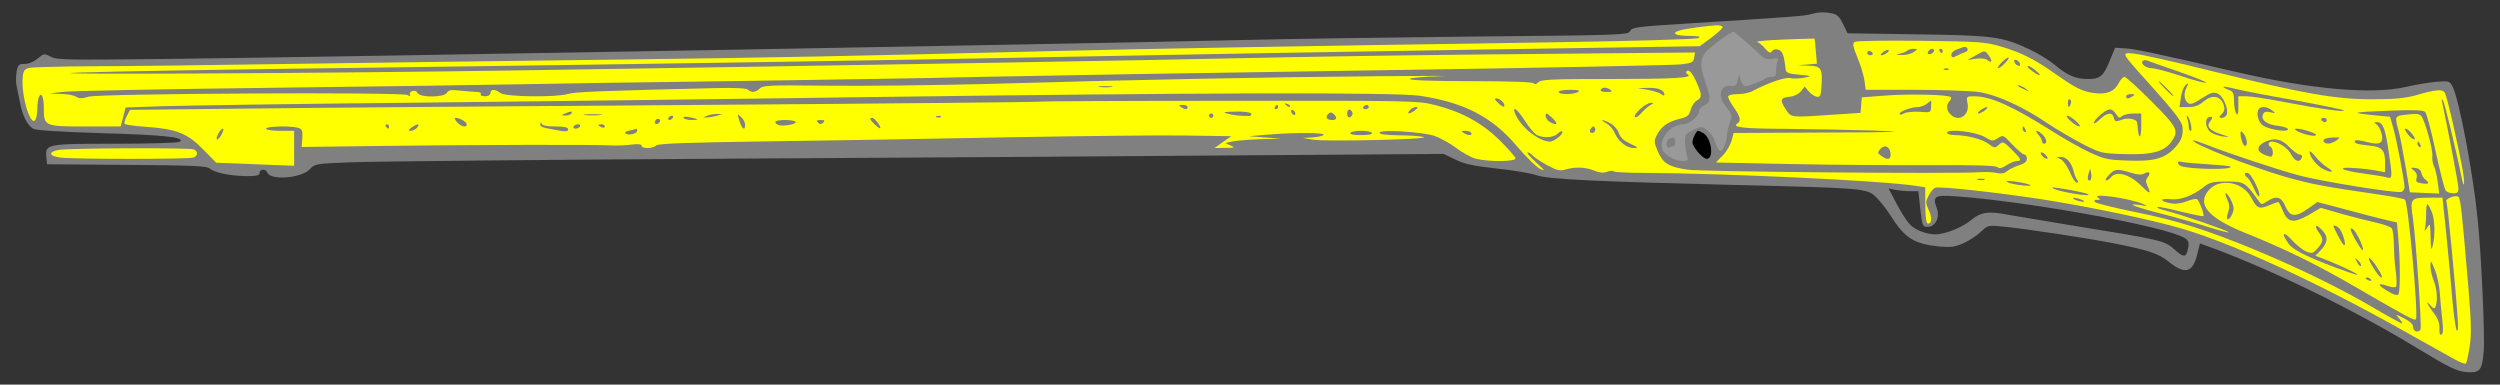 <?xml version="1.0" encoding="UTF-8" standalone="no"?>
<svg
   version="1.1"
   viewBox="36 108 351 54"
   width="351"
   height="54"
   id="svg460"
   xmlns="http://www.w3.org/2000/svg"
   xmlns:svg="http://www.w3.org/2000/svg"
   xmlns:rdf="http://www.w3.org/1999/02/22-rdf-syntax-ns#"
   xmlns:cc="http://creativecommons.org/ns#"
   xmlns:dc="http://purl.org/dc/elements/1.1/">

  <rect x="36" y="108" width="351" height="54" fill="#333333" stroke="none"/>

  <g
     id="Musket"
     stroke-dasharray="none"
  >
    <title
       id="title9">Musket</title>
    <g
       id="Musket: Art"
       clip-path="none">
      <title
         id="title11">Art</title>
      <g
         id="Group_385">
        <g
           id="Graphic_533">
          <path
             d="M 290.188 110.005 C 289.37 110.247 287.28 110.398 273.768 111.247 C 265.466 111.762 265.164 111.822 264.83 112.398 C 264.588 112.913 263.134 112.943 243.411 113.125 C 231.777 113.246 216.477 113.458 209.388 113.64 C 187.151 114.155 86.658 115.943 59.421 116.276 C 45.576 116.427 44.031 116.427 43.152 115.973 C 42.213 115.488 42.153 115.488 41.304 116.215 C 40.759 116.67 40.032 116.973 39.486 116.973 C 38.638 116.973 38.517 117.094 38.335 118.033 C 38.244 118.609 38.214 119.457 38.305 119.942 C 38.396 120.396 38.608 121.457 38.79 122.335 C 39.153 124.274 39.85 125.637 40.698 126.092 C 41.092 126.304 44.607 126.516 50.302 126.698 C 58.967 126.94 62.178 127.273 61.209 127.91 C 60.967 128.061 56.877 128.182 52.09 128.182 C 42.455 128.182 42.334 128.213 42.516 130.121 L 42.607 131.06 L 53.786 131.151 C 62.996 131.212 65.087 131.303 65.45 131.666 C 66.117 132.242 68.298 132.696 70.57 132.727 C 72.025 132.727 72.449 132.636 72.449 132.272 C 72.449 131.697 73.327 131.666 73.539 132.242 C 73.994 133.393 78.478 132.999 79.568 131.697 C 80.144 131.03 80.386 130.97 85.204 130.788 C 87.961 130.667 112.228 130.424 139.131 130.273 C 166.034 130.121 199.421 129.909 213.357 129.788 L 238.685 129.606 L 240.321 130.394 C 241.593 131.03 242.896 131.303 246.168 131.666 C 248.47 131.909 250.985 132.333 251.742 132.606 C 253.439 133.181 260.074 133.484 279.524 133.969 C 297.52 134.393 298.035 134.454 299.307 135.575 C 299.853 136.09 300.822 137.302 301.459 138.301 C 303.428 141.422 304.731 142.24 308.215 142.603 C 309.851 142.755 310.426 142.694 311.668 142.149 C 312.486 141.785 313.577 141.058 314.122 140.543 C 315.062 139.634 315.122 139.604 317.303 139.816 C 320.363 140.119 328.846 141.392 332.694 142.149 C 337.511 143.088 339.087 143.603 340.42 144.694 C 342.783 146.602 343.873 146.33 344.51 143.633 L 344.873 142.179 L 346.873 142.906 C 355.537 146.148 366.686 151.601 375.412 156.903 C 379.896 159.63 380.926 160.115 382.228 160.236 C 384.198 160.387 384.47 160.054 384.713 157.358 C 384.894 155.176 384.379 143.603 383.864 138.786 C 383.228 132.333 381.259 121.941 380.35 120.184 C 379.926 119.366 379.865 119.336 378.048 119.487 C 377.017 119.578 375.139 119.881 373.897 120.184 C 369.05 121.305 360.536 120.578 349.66 118.033 C 338.693 115.488 335.633 114.852 334.391 114.791 L 332.967 114.7 L 332.209 116.518 C 331.331 118.7 330.846 119.093 329.149 119.093 C 327.453 119.093 326.211 118.578 324.514 117.124 C 323.757 116.488 322.181 115.518 320.969 114.943 C 317.061 113.125 315.97 112.974 305.185 112.822 L 295.399 112.671 L 294.763 111.368 C 294.278 110.368 293.915 110.005 293.218 109.883 C 292.067 109.641 291.249 109.702 290.188 110.005 Z M 304.215 134.847 L 305.336 134.847 L 305.609 137.332 C 305.882 139.725 305.912 139.846 306.639 139.846 C 307.73 139.846 308.396 138.513 307.942 137.271 C 307.275 135.544 307.609 135.332 310.729 135.575 C 319.879 136.211 337.784 139.362 342.025 141.089 C 343.298 141.604 343.479 141.907 343.116 143.24 C 342.874 144.148 342.51 144.118 341.298 143.028 C 339.844 141.755 339.723 141.725 326.241 139.543 C 322.636 138.938 318.97 138.332 318.091 138.18 C 315.183 137.604 314.092 137.756 312.698 138.938 C 311.487 139.937 309.063 140.907 307.73 140.907 C 306.457 140.907 304.821 140.271 304.094 139.453 C 303.67 138.998 302.852 137.695 302.246 136.544 L 301.156 134.454 L 302.125 134.666 C 302.64 134.757 303.579 134.847 304.215 134.847 Z"
             
             id="outline-1"
             style="fill:#808080" />
        </g>
        <g
           id="Graphic_532">
          <path
             d="M 290.097 111.095 C 290.37 111.186 290.582 111.58 290.582 111.974 C 290.582 112.64 290.491 112.64 285.704 112.852 C 281.463 113.064 280.736 113.034 280.342 112.61 C 279.524 111.792 280.281 111.519 283.947 111.247 C 288.704 110.913 289.552 110.883 290.097 111.095 Z"
             
             id="path16"
             style="fill:#808080" />
        </g>
        <g
           id="Graphic_531"
           style="fill:#808080">
          <path
             d="M 292.188 111.671 C 292.218 111.822 292.006 112.004 291.733 112.065 C 291.4 112.125 291.188 111.974 291.188 111.671 C 291.188 111.156 292.097 111.126 292.188 111.671 Z"
             
             id="path19" />
        </g>
        <g
           id="Graphic_529"
           style="fill:#ffff00">
          <path
             d="M 277.858 111.822 C 277.858 111.974 277.131 112.64 276.252 113.307 L 274.646 114.488 L 242.987 114.973 C 225.597 115.246 201.329 115.67 189.09 115.912 C 157.793 116.518 134.314 116.882 91.475 117.457 C 71.025 117.7 51.06 118.033 47.091 118.185 C 37.82 118.518 81.477 118.306 108.956 117.882 C 154.582 117.185 196.239 116.488 215.447 116.064 C 222.87 115.912 239.078 115.67 251.439 115.579 L 273.98 115.367 L 273.859 116.094 C 273.768 116.73 273.556 116.852 272.101 117.033 C 271.192 117.154 251.621 117.548 228.626 117.882 C 205.631 118.215 181.031 118.639 173.941 118.79 C 166.852 118.972 150.856 119.215 138.343 119.396 C 125.861 119.548 112.137 119.76 107.895 119.851 C 103.654 119.942 88.112 120.154 73.358 120.336 C 58.603 120.517 45.727 120.76 44.728 120.911 L 42.91 121.123 L 44.516 121.184 C 45.394 121.184 46.364 121.366 46.667 121.578 C 47.121 121.85 47.515 121.85 48.424 121.578 C 49.848 121.123 92.263 120.911 93.171 121.335 C 93.565 121.517 93.686 121.517 93.565 121.305 C 93.444 121.123 93.596 120.881 93.868 120.79 C 94.171 120.669 94.474 120.76 94.626 121.063 C 95.02 121.729 98.352 121.699 98.746 121.032 C 98.958 120.639 99.352 120.578 100.655 120.729 C 101.564 120.82 102.594 120.911 102.987 120.911 C 103.381 120.911 103.593 121.063 103.502 121.214 C 103.412 121.396 103.654 121.517 104.078 121.517 C 104.563 121.517 104.866 121.335 104.866 121.063 C 104.866 120.487 105.502 120.487 106.259 121.063 C 106.956 121.608 114.106 121.699 115.772 121.184 C 116.712 120.911 120.014 120.76 136.495 120.366 C 139.192 120.305 140.828 120.396 141.009 120.578 C 141.494 121.063 142.1 120.972 142.676 120.426 C 143.1 119.972 144.16 119.942 152.098 120.033 C 157.036 120.093 167.125 119.972 174.547 119.79 C 195.149 119.184 214.841 118.821 229.384 118.7 C 236.624 118.639 240.624 118.639 238.26 118.7 C 235.716 118.76 233.928 118.942 233.928 119.093 C 233.928 119.275 237.17 119.396 242.532 119.396 C 248.016 119.396 251.227 119.518 251.348 119.699 C 251.47 119.881 251.712 119.821 251.985 119.548 C 252.379 119.154 253.863 119.093 261.74 119.093 C 271.011 119.093 273.737 118.942 272.98 118.457 C 272.738 118.336 272.677 118.124 272.768 118.033 C 273.131 117.669 273.586 118.185 274.222 119.608 C 274.98 121.335 274.98 121.729 274.222 122.123 C 273.889 122.305 273.525 122.88 273.374 123.395 C 273.162 124.244 272.919 124.426 271.677 124.729 C 270.102 125.122 269.223 125.789 268.587 127.031 C 268.223 127.758 268.223 128.001 268.738 129.212 C 269.496 130.939 270.223 131.394 272.859 131.818 C 274.828 132.121 310.426 132.424 313.91 132.181 C 314.668 132.121 315.728 132.151 316.273 132.272 C 316.97 132.424 317.425 132.363 317.788 132.03 C 318.061 131.788 318.818 131.424 319.454 131.212 C 320.242 130.97 320.575 130.697 320.575 130.273 C 320.575 129.97 320.424 129.697 320.212 129.697 C 320.03 129.697 319.273 129.061 318.546 128.304 C 317.273 126.94 317.243 126.91 316.516 127.395 C 315.789 127.849 315.698 127.849 314.668 127.243 C 313.395 126.486 309.366 126.031 309.366 126.637 C 309.366 126.819 309.851 126.97 310.517 126.97 C 312.214 127.001 314.274 127.516 315.213 128.213 C 316.031 128.819 316.092 128.819 316.667 128.304 C 317.213 127.819 317.273 127.849 318.455 129 C 319.818 130.364 319.909 130.606 319.152 130.606 C 318.849 130.606 318.212 130.879 317.697 131.212 C 317.061 131.636 316.728 131.697 316.425 131.454 C 316.152 131.242 313.092 131.151 306.851 131.182 C 301.822 131.212 293.036 131.151 287.31 131.03 L 276.918 130.818 L 277.858 129.849 C 278.373 129.334 278.918 128.394 279.1 127.788 L 279.403 126.668 L 292.188 126.607 C 302.913 126.577 304.034 126.516 299.217 126.334 C 296.066 126.243 290.431 126.122 286.735 126.092 C 280.645 126.062 279.039 125.88 279.978 125.304 C 280.493 124.971 280.312 124.304 279.373 123.002 C 278.888 122.305 278.555 121.638 278.645 121.487 C 278.736 121.335 279.342 121.214 280.039 121.214 C 280.706 121.214 281.614 121.032 282.039 120.79 C 284.371 119.578 286.674 118.79 287.401 118.972 C 287.825 119.063 288.673 119.033 289.31 118.912 C 290.431 118.669 290.4 118.669 288.613 118.487 C 287.31 118.397 286.795 118.215 286.735 117.882 C 286.462 115.67 286.28 115.185 285.674 114.973 C 285.28 114.852 284.947 114.943 284.796 115.185 C 284.553 115.518 284.371 115.428 283.826 114.822 C 283.462 114.367 282.947 113.973 282.705 113.882 C 282.463 113.792 284.159 113.64 286.492 113.549 C 288.795 113.458 290.734 113.398 290.764 113.428 C 290.794 113.458 290.885 114.276 290.946 115.216 L 291.097 116.942 L 289.704 117.064 L 288.31 117.154 L 289.885 117.215 C 291.703 117.276 291.915 117.579 291.733 120.184 C 291.642 121.457 291.552 121.669 291.067 121.578 C 290.734 121.517 290.249 121.184 289.946 120.82 L 289.37 120.154 L 288.855 120.82 C 288.522 121.214 287.886 121.517 287.28 121.578 C 285.947 121.699 285.856 122.062 286.735 123.365 C 287.522 124.547 287.31 124.516 293.521 124.092 L 297.217 123.85 L 297.308 122.759 L 297.399 121.669 L 300.58 121.426 C 303.943 121.154 309.548 121.275 309.881 121.638 C 310.002 121.729 309.911 122.002 309.729 122.184 C 309.214 122.699 309.275 123.517 309.851 124.062 C 310.972 125.213 312.577 124.213 312.244 122.517 C 312.062 121.547 312.092 121.517 313.153 121.517 C 315.486 121.517 318.515 122.88 324.181 126.455 C 325.756 127.455 328.059 128.758 329.331 129.364 C 331.422 130.333 331.937 130.455 334.754 130.545 C 338.45 130.697 340.026 130.242 341.48 128.606 C 342.328 127.637 342.54 126.94 342.419 125.759 C 342.328 125.031 341.207 123.608 337.844 119.851 C 333.663 115.216 333.724 115.337 335.754 115.549 C 336.663 115.64 341.541 116.73 346.63 118.003 C 359.415 121.154 363.899 121.941 369.05 121.941 C 372.079 121.941 373.655 121.79 375.109 121.396 C 377.926 120.578 378.866 120.487 379.229 120.972 C 379.532 121.335 381.107 128.243 381.774 131.939 C 382.077 133.817 381.986 134.696 381.623 132.969 C 380.926 129.455 379.229 122.517 379.017 122.123 C 378.805 121.79 378.775 121.881 378.896 122.426 C 379.896 127.183 381.168 133.878 381.168 134.454 C 381.168 134.999 380.986 135.15 380.441 135.15 C 380.047 135.15 379.562 134.969 379.381 134.757 C 379.199 134.514 378.563 132.03 377.957 129.212 C 377.351 126.395 376.714 123.941 376.502 123.729 C 376.26 123.456 374.927 123.395 371.322 123.547 C 366.111 123.759 365.868 123.82 369.322 124.183 L 371.564 124.395 L 371.958 125.759 C 372.412 127.213 373.594 133.393 373.594 134.272 C 373.594 134.545 373.412 134.847 373.17 134.938 C 372.534 135.181 361.748 133.454 358.597 132.575 C 355.749 131.818 348.297 129.334 345.509 128.213 C 344.631 127.879 343.904 127.637 343.904 127.728 C 343.904 128.243 351.932 131.394 356.931 132.848 C 360.506 133.848 361.99 134.151 370.11 135.332 C 371.958 135.605 373.533 135.908 373.655 136.029 C 374.109 136.423 375.563 152.238 375.2 152.813 C 375.048 153.086 374.079 152.571 366.777 148.329 C 361.203 145.088 356.598 142.846 351.205 140.695 C 345.994 138.574 344.388 136.696 346.115 134.696 C 347.63 132.939 350.932 133.514 352.084 135.756 C 352.871 137.271 353.174 137.423 354.598 136.817 C 355.204 136.574 355.78 136.362 355.871 136.362 C 355.962 136.362 356.234 136.908 356.507 137.574 C 357.204 139.271 357.991 139.392 360.142 138.18 L 361.839 137.18 L 364.778 138.029 C 366.383 138.483 368.565 139.028 369.655 139.271 C 370.716 139.513 371.716 139.877 371.837 140.089 C 371.958 140.301 372.079 141.331 372.109 142.422 C 372.109 143.512 372.231 145.209 372.382 146.209 C 372.503 147.208 372.503 148.117 372.412 148.269 C 372.291 148.39 371.746 148.329 371.201 148.148 C 369.746 147.633 369.746 147.996 371.231 148.875 C 372.14 149.42 372.594 149.541 372.746 149.299 C 373.018 148.875 372.988 144.421 372.715 141.361 L 372.534 139.24 L 370.867 138.847 C 369.958 138.635 367.444 137.998 365.262 137.392 L 361.354 136.362 L 360.082 137.271 C 358.294 138.544 357.507 138.483 356.87 136.968 C 356.295 135.605 355.598 135.423 354.295 136.271 C 353.538 136.786 353.508 136.756 353.023 136.09 C 351.266 133.605 351.084 133.484 348.66 133.484 C 346.721 133.484 346.236 133.605 345.509 134.181 C 343.934 135.453 342.116 136.15 340.692 135.968 C 339.147 135.817 339.208 136.241 340.753 136.544 C 341.45 136.665 342.268 136.574 343.086 136.241 C 343.752 135.968 344.419 135.847 344.51 135.999 C 344.873 136.393 345.509 138.18 345.358 138.332 C 345.297 138.422 343.873 138.119 342.237 137.726 C 340.571 137.302 339.087 136.999 338.935 137.059 C 338.753 137.15 339.208 137.362 339.965 137.544 C 342.51 138.21 348.751 140.361 348.902 140.604 C 348.993 140.725 347.782 140.422 346.236 139.937 C 344.722 139.453 341.692 138.574 339.571 138.029 C 335.693 137.059 334.209 136.453 336.481 136.786 C 337.541 136.968 337.602 136.938 336.935 136.665 C 335.027 135.817 329.483 135.06 330.573 135.756 C 330.967 135.999 330.937 136.059 330.452 136.059 C 330.028 136.059 329.937 136.15 330.179 136.393 C 330.331 136.544 332.845 137.18 335.693 137.756 C 341.631 138.938 345.903 140.301 352.78 143.149 C 359.143 145.815 364.717 148.541 369.443 151.329 C 371.564 152.571 373.291 153.51 373.291 153.419 C 373.291 153.298 373.049 152.965 372.776 152.631 C 372.261 152.086 372.322 152.086 373.533 152.692 C 374.382 153.116 374.806 153.54 374.806 153.934 C 374.806 154.54 375.533 154.782 375.836 154.267 C 376.048 153.934 375.2 141.785 374.776 138.665 C 374.351 135.847 374.412 135.756 377.108 135.756 L 378.926 135.756 L 379.441 140.664 C 379.714 143.391 380.108 147.511 380.289 149.844 C 380.502 152.177 380.774 154.207 380.926 154.389 C 381.259 154.722 381.168 153.146 380.229 143.058 C 379.896 139.483 379.562 136.453 379.471 136.302 C 379.229 135.908 380.835 135.302 381.168 135.635 C 381.471 135.938 381.653 137.665 382.562 148.36 C 382.956 153.116 383.016 154.904 382.743 156.631 C 382.562 157.842 382.319 158.933 382.228 159.024 C 382.107 159.145 381.41 158.872 380.623 158.448 C 379.835 158.024 376.472 156.115 373.14 154.267 C 361.597 147.784 349.872 142.361 342.601 140.18 C 338.39 138.907 329.452 137.029 322.393 135.938 C 316.183 134.999 308.275 134.12 307.7 134.363 C 307.457 134.454 307.063 134.938 306.791 135.453 C 306.336 136.332 306.336 136.483 306.791 137.483 C 307.275 138.513 307.245 139.392 306.7 139.392 C 306.427 139.392 306.306 138.513 306.306 135.847 L 306.306 134.302 L 305.185 134.12 C 300.489 133.363 278.373 132.333 266.587 132.272 C 264.497 132.272 262.679 132.181 262.558 132.06 C 262.437 131.939 262.013 131.969 261.619 132.121 C 261.134 132.303 260.589 132.272 259.862 131.969 C 258.62 131.454 257.226 131.394 255.832 131.788 C 255.014 132.03 254.59 131.939 253.196 131.182 C 252.318 130.697 251.409 130.091 251.197 129.849 C 250.985 129.606 250.652 129.394 250.47 129.394 C 250.288 129.394 250.833 130.03 251.651 130.788 C 252.924 131.939 253.015 132.091 252.197 131.697 C 251.682 131.424 250.258 130.03 249.016 128.576 C 245.562 124.456 241.684 122.426 235.443 121.457 C 232.11 120.942 204.632 121.002 157.43 121.638 C 138.616 121.911 109.895 122.244 93.656 122.426 C 77.417 122.578 61.754 122.82 58.876 122.911 L 53.635 123.093 L 53.302 124.426 L 52.938 125.759 L 48.03 125.759 C 42.243 125.759 42.153 125.728 42.153 123.183 C 42.153 121.547 41.789 120.79 41.425 121.699 C 41.335 121.972 41.244 122.668 41.244 123.274 C 41.244 123.88 41.122 124.577 40.971 124.819 C 40.304 125.88 38.971 121.487 39.183 118.942 C 39.244 117.972 39.426 117.73 40.032 117.548 C 40.456 117.427 44.273 117.336 48.515 117.306 C 52.756 117.306 65.511 117.154 76.842 116.973 C 88.173 116.821 108.774 116.518 122.589 116.367 C 146.311 116.064 154.855 115.882 184.545 115.155 C 196.755 114.852 215.569 114.519 253.893 113.943 C 265.466 113.761 274.192 113.519 274.495 113.337 C 274.828 113.125 274.434 113.064 273.101 113.034 C 271.223 113.034 270.587 112.671 271.798 112.277 C 272.465 112.065 275.737 111.61 277.04 111.55 C 277.494 111.55 277.858 111.641 277.858 111.822 Z"
             
             id="path25" />
        </g>
        <g
           id="Graphic_525"
           style="fill:#999999">
          <path
             d="M 280.857 113.64 C 281.614 114.276 282.614 115.185 283.069 115.64 C 283.765 116.276 284.099 116.397 284.856 116.246 C 285.674 116.094 285.765 116.124 285.553 116.609 C 285.432 116.882 285.341 117.488 285.371 117.942 C 285.401 118.639 285.28 118.79 284.735 118.79 C 284.341 118.79 283.917 118.912 283.765 119.063 C 283.584 119.215 282.887 119.548 282.16 119.79 C 280.978 120.214 280.857 120.214 280.584 119.699 C 280.403 119.396 280.251 118.881 280.251 118.578 C 280.221 118.275 280.13 118.518 280.009 119.093 C 279.857 119.972 279.706 120.124 279.13 120.063 C 277.464 119.821 277.04 121.517 278.403 123.093 C 279.191 124.032 279.221 124.153 278.888 125.153 C 278.676 125.728 278.494 126.546 278.464 126.97 C 278.464 127.395 278.282 128.122 278.07 128.606 C 277.646 129.576 277.252 129.334 276.737 127.758 C 276.585 127.243 276.101 126.577 275.676 126.274 C 274.889 125.698 274.858 125.698 273.707 126.243 C 272.647 126.789 272.556 126.91 272.586 128.031 C 272.616 128.697 272.738 129.546 272.859 129.909 C 273.041 130.515 272.98 130.606 272.283 130.606 C 271.162 130.606 269.708 129.788 269.405 129 C 268.86 127.546 270.556 125.456 272.283 125.456 C 273.131 125.456 274.525 124.335 274.525 123.668 C 274.525 123.365 274.858 122.971 275.283 122.79 C 276.191 122.365 276.222 121.85 275.434 119.548 C 274.677 117.306 274.677 116.336 275.464 115.337 C 275.979 114.7 278.857 112.549 279.342 112.459 C 279.403 112.428 280.1 112.974 280.857 113.64 Z"
             
             id="path37" />
        </g>
        <g
           id="Graphic_523"
           style="fill:#808080">
          <path
             d="M 293.339 116.094 C 294.127 118.457 294.157 118.669 293.703 119.003 C 293.43 119.215 293.097 119.396 293.006 119.396 C 292.642 119.396 291.43 114.276 291.642 113.61 C 291.945 112.671 292.309 113.216 293.339 116.094 Z"
             
             id="path43" />
        </g>
        <g
           id="Graphic_521">
          <path
             d="M 316.879 114.519 C 319.697 115.337 321.636 116.306 324.514 118.336 C 327.422 120.366 328.301 120.82 329.967 121.063 C 331.694 121.305 332.845 120.881 333.451 119.699 C 333.694 119.215 334.088 118.79 334.269 118.79 C 334.481 118.79 336.178 120.336 338.056 122.214 C 341.722 125.88 341.965 126.365 340.874 127.879 C 339.874 129.303 338.117 129.758 334.33 129.637 C 331.119 129.546 330.937 129.515 328.452 128.243 C 327.059 127.516 324.817 126.213 323.454 125.304 C 319.909 122.911 316.273 121.275 313.759 120.911 C 312.608 120.76 308.548 120.608 304.791 120.608 L 297.944 120.608 L 297.762 119.245 C 297.641 118.518 297.217 117.064 296.763 116.034 C 296.157 114.519 296.066 114.095 296.399 113.882 C 296.611 113.731 300.792 113.67 305.73 113.731 C 313.85 113.822 314.88 113.913 316.879 114.519 Z"
             
             id="path49"
             style="fill:#ffff00" />
        </g>
        <g
           id="Graphic_514"
           style="fill:#808080">
          <path
             d="M 290.885 122.123 C 291.582 122.123 291.794 122.244 291.794 122.729 C 291.794 123.244 291.582 123.335 290.219 123.335 C 287.431 123.335 286.189 122.638 288.189 122.214 C 288.795 122.093 289.219 121.82 289.31 121.426 C 289.461 120.82 289.461 120.82 289.704 121.457 C 289.885 121.941 290.219 122.123 290.885 122.123 Z"
             
             id="path70" />
        </g>
        <g
           id="Graphic_513"
           style="fill:#ffff00">
          <path
             d="M 237.412 122.729 C 241.229 123.698 244.047 125.244 246.562 127.698 C 247.773 128.909 248.773 130.03 248.773 130.242 C 248.773 130.727 244.865 130.727 243.168 130.273 C 242.502 130.091 241.26 129.394 240.381 128.728 C 239.503 128.061 238.139 127.334 237.352 127.061 C 235.443 126.486 229.687 126.152 229.687 126.637 C 229.687 126.849 230.595 126.97 232.504 127.001 C 234.019 127.001 235.564 127.122 235.897 127.243 C 236.746 127.576 221.961 127.91 220.295 127.607 L 218.931 127.364 L 220.143 127.304 C 220.81 127.273 221.567 127.122 221.81 126.97 C 222.355 126.607 217.72 126.577 213.933 126.91 L 211.357 127.122 L 213.63 127.304 L 215.902 127.455 L 212.872 127.546 C 211.206 127.607 209.449 127.758 208.934 127.879 L 208.025 128.091 L 208.782 128.425 C 209.449 128.728 209.388 128.758 208.025 128.758 L 206.51 128.788 L 207.691 127.94 L 208.873 127.122 L 202.541 127.031 C 199.057 126.97 187.908 127.092 177.728 127.273 C 167.579 127.486 152.34 127.728 143.857 127.849 C 132.587 128.001 128.406 128.152 128.133 128.425 C 127.679 128.879 126.073 128.909 126.073 128.455 C 126.073 128.243 125.588 128.182 124.649 128.304 C 123.831 128.425 122.589 128.455 121.832 128.425 C 119.681 128.273 102.533 128.334 89.869 128.485 L 78.357 128.637 L 78.447 127.395 C 78.508 126.304 78.417 126.122 77.842 125.94 C 76.721 125.637 73.358 125.728 73.358 126.062 C 73.358 126.243 74.206 126.365 75.327 126.365 L 77.296 126.365 L 77.296 128.819 L 77.296 131.273 L 71.813 131.06 L 66.359 130.848 L 64.481 128.94 C 62.3 126.698 60.724 126.092 56.331 125.789 C 54.877 125.698 53.635 125.516 53.514 125.395 C 53.392 125.304 53.514 124.819 53.786 124.335 L 54.241 123.426 L 70.843 123.244 C 79.962 123.123 108.653 122.911 134.556 122.729 C 160.46 122.547 181.818 122.335 181.97 122.275 C 182.152 122.214 194.149 122.153 208.661 122.153 C 234.049 122.123 235.14 122.153 237.412 122.729 Z"
             
             id="path73" />
        </g>
        <g
           id="Graphic_511">
          <path
             d="M 375.957 124.304 C 376.472 124.971 377.563 128.879 377.502 129.849 C 377.442 130.333 377.563 131.03 377.745 131.363 C 377.926 131.697 378.138 132.696 378.26 133.575 L 378.472 135.181 L 376.412 135.09 L 374.351 134.999 L 373.715 131.212 C 373.352 129.121 372.927 126.88 372.715 126.213 C 372.231 124.456 372.291 124.304 373.382 124.153 C 375.291 123.911 375.654 123.941 375.957 124.304 Z"
             
             id="path79"
             style="fill:#ffff00" />
        </g>
        <g
           id="Graphic_510">
          <path
             d="M 275.101 126.668 C 276.282 127.304 276.706 130.303 275.616 130.303 C 275.07 130.303 273.616 128.606 273.616 128.001 C 273.616 127.486 274.162 126.365 274.404 126.365 C 274.495 126.365 274.798 126.486 275.101 126.668 Z"
             
             id="path82" />
        </g>
        <g
           id="Graphic_504"
           style="fill:#ffff00">
          <path
             d="M 63.178 128.97 C 63.814 129.212 63.814 129.879 63.178 130.121 C 62.542 130.364 46.243 130.364 44.455 130.121 C 42.88 129.909 42.728 129.364 44.152 129.061 C 45.303 128.788 62.542 128.728 63.178 128.97 Z"
             
             id="path100" />
        </g>
        <g
           id="Graphic_497"
           style="fill:#808080">
          <path
             d="M 321.393 139.362 C 330.149 140.755 331.634 140.998 331.27 141.119 C 331.088 141.179 327.877 140.755 324.181 140.149 C 320.454 139.574 316.879 138.998 316.273 138.907 C 315.304 138.756 314.971 138.907 313.516 140.089 C 312.608 140.846 311.335 141.604 310.729 141.816 C 309.396 142.27 306.427 142.028 305.851 141.452 C 305.518 141.119 305.912 141.058 308.154 141.058 C 310.82 141.058 310.85 141.058 312.608 139.786 C 313.577 139.089 314.668 138.513 315.031 138.513 C 315.395 138.483 318.273 138.877 321.393 139.362 Z"
             
             id="path121" />
        </g>
        <g
           id="outline-2">
          <g
             id="Graphic_528"
             style="fill:#808080">
            <path
               d="M 270.738 112.428 C 270.829 112.61 270.708 112.822 270.435 112.913 C 269.859 113.155 269.526 112.913 269.829 112.459 C 270.072 112.034 270.496 112.034 270.738 112.428 Z"
               
               id="path28" />
          </g>
          <g
             id="Graphic_526"
             style="fill:#808080">
            <path
               d="M 269.193 112.883 C 269.072 113.125 268.89 113.246 268.738 113.155 C 268.405 112.974 268.678 112.428 269.072 112.428 C 269.223 112.428 269.284 112.64 269.193 112.883 Z"
               
               id="path34" />
          </g>
          <g
             id="Graphic_524"
             style="fill:#808080">
            <path
               d="M 267.557 113.034 C 267.557 113.186 267.496 113.337 267.436 113.337 C 267.345 113.337 267.193 113.186 267.103 113.034 C 267.012 112.852 267.072 112.731 267.224 112.731 C 267.405 112.731 267.557 112.852 267.557 113.034 Z"
               
               id="path40" />
          </g>
          <g
             id="Graphic_519"
             style="fill:#808080">
            <path
               d="M 261.801 118.185 C 261.377 118.306 260.165 118.427 259.074 118.397 L 257.105 118.397 L 258.923 118.185 C 259.922 118.063 261.164 117.972 261.649 117.972 C 262.528 117.942 262.528 117.942 261.801 118.185 Z"
               
               id="path55" />
          </g>
          <g
             id="Graphic_517"
             style="fill:#808080">
            <path
               d="M 245.532 118.397 C 245.138 118.457 244.532 118.457 244.168 118.397 C 243.774 118.336 244.077 118.275 244.835 118.275 C 245.592 118.275 245.895 118.336 245.532 118.397 Z"
               
               id="path61" />
          </g>
          <g
             id="Graphic_516"
             style="fill:#808080">
            <path
               d="M 97.292 120.911 C 97.292 121.063 96.928 121.214 96.504 121.214 C 96.08 121.214 95.807 121.093 95.928 120.911 C 96.019 120.729 96.383 120.608 96.716 120.608 C 97.019 120.608 97.292 120.729 97.292 120.911 Z"
               
               id="path64" />
          </g>
          <g
             id="Graphic_509"
             style="fill:#808080">
            <path
               d="M 198.391 127.455 C 198.3 127.546 198.027 127.576 197.815 127.486 C 197.572 127.395 197.663 127.304 197.997 127.304 C 198.33 127.273 198.512 127.364 198.391 127.455 Z"
               
               id="path85" />
          </g>
          <g
             id="Graphic_508"
             style="fill:#808080">
            <path
               d="M 202.662 127.486 C 202.026 127.546 200.996 127.546 200.39 127.486 C 199.754 127.425 200.269 127.364 201.511 127.364 C 202.753 127.364 203.268 127.425 202.662 127.486 Z"
               
               id="path88" />
          </g>
          <g
             id="Graphic_507"
             style="fill:#808080">
            <path
               d="M 185.151 127.879 C 185.151 128.031 185.03 128.182 184.848 128.182 C 184.697 128.182 184.545 128.031 184.545 127.879 C 184.545 127.698 184.697 127.576 184.848 127.576 C 185.03 127.576 185.151 127.698 185.151 127.879 Z"
               
               id="path91" />
          </g>
          <g
             id="Graphic_506"
             style="fill:#808080">
            <path
               d="M 163.338 128.182 C 163.338 128.334 163.216 128.485 163.065 128.485 C 162.883 128.485 162.671 128.334 162.58 128.182 C 162.489 128.001 162.611 127.879 162.853 127.879 C 163.126 127.879 163.338 128.001 163.338 128.182 Z"
               
               id="path94" />
          </g>
          <g
             id="Graphic_505"
             style="fill:#808080">
            <path
               d="M 212.024 128.667 C 211.933 128.758 211.66 128.788 211.448 128.697 C 211.206 128.606 211.297 128.516 211.63 128.516 C 211.963 128.485 212.145 128.576 212.024 128.667 Z"
               
               id="path97" />
          </g>
          <g
             id="Graphic_503"
             style="fill:#808080">
            <path
               d="M 194.785 129 C 191.816 129.061 186.969 129.061 184.03 129 C 181.061 128.97 183.485 128.94 189.393 128.94 C 195.3 128.94 197.724 128.97 194.785 129 Z"
               
               id="path103" />
          </g>
          <g
             id="Graphic_502"
             style="fill:#808080">
            <path
               d="M 80.78 129.667 C 81.689 129.879 81.689 129.879 80.417 130.091 C 79.084 130.303 78.114 130.121 78.387 129.667 C 78.569 129.364 79.417 129.364 80.78 129.667 Z"
               
               id="path106" />
          </g>
          <g
             id="Graphic_501"
             style="fill:#808080">
            <path
               d="M 111.44 129.879 C 111.349 129.97 111.077 130 110.865 129.909 C 110.622 129.818 110.713 129.727 111.046 129.727 C 111.38 129.697 111.561 129.788 111.44 129.879 Z"
               
               id="path109" />
          </g>
          <g
             id="Graphic_500"
             style="fill:#808080">
            <path
               d="M 78.72 131.273 C 78.629 131.515 78.538 131.424 78.538 131.091 C 78.508 130.757 78.599 130.576 78.69 130.697 C 78.781 130.788 78.811 131.06 78.72 131.273 Z"
               
               id="path112" />
          </g>
          <g
             id="Graphic_481"
             style="fill:#808080">
            <path
               d="M 190.392 120.214 C 190.847 120.275 191.574 120.275 192.059 120.214 C 192.513 120.154 192.119 120.093 191.21 120.093 C 190.301 120.093 189.908 120.154 190.392 120.214 Z"
               
               id="path169" />
          </g>
          <g
             id="Graphic_479"
             style="fill:#808080">
            <path
               d="M 260.74 120.608 C 260.619 120.79 260.952 120.911 261.558 120.911 C 262.316 120.911 262.437 120.82 262.104 120.608 C 261.528 120.214 260.983 120.214 260.74 120.608 Z"
               
               id="path175" />
          </g>
          <g
             id="Graphic_478"
             style="fill:#808080">
            <path
               d="M 267.345 120.608 C 268.163 120.76 269.011 121.032 269.254 121.214 C 269.496 121.426 269.678 121.457 269.678 121.305 C 269.678 120.669 268.86 120.305 267.436 120.336 L 265.891 120.366 L 267.345 120.608 Z"
               
               id="path178" />
          </g>
          <g
             id="Graphic_477"
             style="fill:#808080">
            <path
               d="M 254.833 120.911 C 254.833 121.305 256.953 121.305 257.559 120.911 C 257.892 120.699 257.559 120.608 256.438 120.608 C 255.56 120.608 254.833 120.729 254.833 120.911 Z"
               
               id="path181" />
          </g>
          <g
             id="Graphic_476"
             style="fill:#808080">
            <path
               d="M 246.38 122.487 C 246.774 122.88 247.168 123.062 247.198 122.941 C 247.38 122.578 246.622 121.82 246.107 121.82 C 245.774 121.82 245.834 122.002 246.38 122.487 Z"
               
               id="path184" />
          </g>
          <g
             id="Graphic_474"
             style="fill:#808080">
            <path
               d="M 266.284 123.305 C 265.739 123.789 265.406 124.304 265.527 124.426 C 265.648 124.577 266.072 124.304 266.436 123.88 C 266.8 123.456 267.375 122.941 267.708 122.759 C 268.223 122.487 268.254 122.456 267.799 122.426 C 267.496 122.426 266.83 122.82 266.284 123.305 Z"
               
               id="path190" />
          </g>
          <g
             id="Graphic_471"
             style="fill:#808080">
            <path
               d="M 248.682 123.85 C 249.379 125.728 252.015 127.879 253.621 127.879 C 254.257 127.879 255.62 126.728 255.317 126.455 C 255.226 126.365 254.954 126.516 254.681 126.789 C 254.105 127.334 252.651 127.425 251.773 126.94 C 251.439 126.789 250.682 125.88 250.106 124.971 C 249.107 123.395 248.288 122.759 248.682 123.85 Z"
               
               id="path199" />
          </g>
          <g
             id="Graphic_470"
             style="fill:#808080">
            <path
               d="M 253.015 124.274 C 253.015 124.577 253.287 124.971 253.651 125.153 C 254.681 125.728 254.833 125.365 253.893 124.516 C 253.136 123.82 253.015 123.789 253.015 124.274 Z"
               
               id="path202" />
          </g>
          <g
             id="Graphic_466"
             style="fill:#808080">
            <path
               d="M 261.528 125.304 C 261.952 125.547 262.497 126.152 262.71 126.668 C 263.194 127.849 264.376 128.788 265.406 128.788 C 266.072 128.788 266.012 128.697 264.891 128.182 C 263.982 127.758 263.497 127.334 263.285 126.668 C 263.103 126.152 262.558 125.547 262.073 125.304 C 260.983 124.729 260.468 124.729 261.528 125.304 Z"
               
               id="path214" />
          </g>
          <g
             id="Graphic_464"
             style="fill:#808080">
            <path
               d="M 259.256 126.213 C 259.165 126.486 259.256 126.668 259.528 126.668 C 259.771 126.668 259.983 126.455 259.983 126.213 C 259.983 125.971 259.862 125.759 259.71 125.759 C 259.559 125.759 259.377 125.971 259.256 126.213 Z"
               
               id="path220" />
          </g>
          <g
             id="Graphic_436"
             style="fill:#808080">
            <path
               d="M 270.375 127.486 C 270.162 127.546 269.981 127.91 269.981 128.243 C 269.981 128.667 270.132 128.788 270.465 128.667 C 270.738 128.576 271.011 128.485 271.071 128.485 C 271.132 128.485 271.192 128.213 271.192 127.879 C 271.192 127.273 271.041 127.183 270.375 127.486 Z"
               
               id="path304" />
          </g>
          <g
             id="Graphic_419"
             style="fill:#808080">
            <path
               d="M 216.568 122.759 C 216.78 122.971 217.023 123.062 217.114 122.971 C 217.204 122.88 217.053 122.699 216.75 122.608 C 216.326 122.426 216.296 122.456 216.568 122.759 Z"
               
               id="path355" />
          </g>
          <g
             id="Graphic_418"
             style="fill:#808080">
            <path
               d="M 201.814 123.032 C 202.39 123.426 202.723 123.426 202.723 123.032 C 202.723 122.85 202.42 122.729 202.056 122.729 C 201.481 122.729 201.45 122.79 201.814 123.032 Z"
               
               id="path358" />
          </g>
          <g
             id="Graphic_417"
             style="fill:#808080">
            <path
               d="M 214.993 123.032 C 214.902 123.183 214.963 123.335 215.114 123.335 C 215.296 123.335 215.447 123.183 215.447 123.032 C 215.447 122.85 215.387 122.729 215.326 122.729 C 215.235 122.729 215.084 122.85 214.993 123.032 Z"
               
               id="path361" />
          </g>
          <g
             id="Graphic_416"
             style="fill:#808080">
            <path
               d="M 227.414 123.032 C 227.323 123.183 227.445 123.335 227.687 123.335 C 227.96 123.335 228.172 123.183 228.172 123.032 C 228.172 122.85 228.051 122.729 227.899 122.729 C 227.717 122.729 227.505 122.85 227.414 123.032 Z"
               
               id="path364" />
          </g>
          <g
             id="Graphic_415"
             style="fill:#808080">
            <path
               d="M 233.928 123.486 C 233.443 124.062 233.898 124.062 234.655 123.486 C 235.14 123.123 235.17 123.032 234.776 123.032 C 234.534 123.032 234.14 123.244 233.928 123.486 Z"
               
               id="path367" />
          </g>
          <g
             id="Graphic_414"
             style="fill:#808080">
            <path
               d="M 217.265 123.608 C 217.265 123.759 217.417 124.001 217.568 124.092 C 217.75 124.183 217.871 124.153 217.871 123.971 C 217.871 123.82 217.75 123.577 217.568 123.486 C 217.417 123.395 217.265 123.426 217.265 123.608 Z"
               
               id="path370" />
          </g>
          <g
             id="Graphic_413"
             style="fill:#808080">
            <path
               d="M 225.142 123.941 C 225.142 124.335 225.294 124.547 225.536 124.456 C 225.718 124.395 225.9 124.153 225.9 123.941 C 225.9 123.729 225.718 123.486 225.536 123.395 C 225.294 123.335 225.142 123.547 225.142 123.941 Z"
               
               id="path373" />
          </g>
          <g
             id="Graphic_412"
             style="fill:#808080">
            <path
               d="M 115.318 123.941 C 114.742 124.183 114.742 124.213 115.379 124.213 C 115.742 124.244 116.136 124.092 116.227 123.941 C 116.439 123.577 116.166 123.577 115.318 123.941 Z"
               
               id="path376" />
          </g>
          <g
             id="Graphic_411"
             style="fill:#808080">
            <path
               d="M 208.267 123.941 C 209.085 124.183 210.57 124.335 211.448 124.274 C 211.66 124.244 211.751 124.092 211.66 123.941 C 211.569 123.759 210.57 123.638 209.449 123.668 C 207.843 123.698 207.601 123.759 208.267 123.941 Z"
               
               id="path379" />
          </g>
          <g
             id="Graphic_410"
             style="fill:#808080">
            <path
               d="M 222.446 124.032 C 222.052 124.516 222.294 124.85 223.082 124.85 C 223.718 124.85 223.779 124.456 223.203 123.971 C 222.9 123.729 222.718 123.729 222.446 124.032 Z"
               
               id="path382" />
          </g>
          <g
             id="Graphic_409"
             style="fill:#808080">
            <path
               d="M 118.105 124.153 C 118.651 124.213 119.62 124.213 120.226 124.153 C 120.862 124.092 120.438 124.032 119.257 124.032 C 118.105 124.032 117.59 124.092 118.105 124.153 Z"
               
               id="path385" />
          </g>
          <g
             id="Graphic_408"
             style="fill:#808080">
            <path
               d="M 135.314 124.244 L 134.708 124.516 L 135.314 124.486 C 135.647 124.486 136.253 124.365 136.677 124.244 L 137.434 124.001 L 136.677 124.001 C 136.253 124.001 135.647 124.092 135.314 124.244 Z"
               
               id="path388" />
          </g>
          <g
             id="Graphic_407"
             style="fill:#808080">
            <path
               d="M 139.828 125.001 C 140.191 126.152 140.615 126.425 140.615 125.516 C 140.615 125.183 140.373 124.729 140.04 124.426 C 139.494 123.941 139.494 123.971 139.828 125.001 Z"
               
               id="path391" />
          </g>
          <g
             id="Graphic_406"
             style="fill:#808080">
            <path
               d="M 205.752 124.244 C 205.752 124.395 205.904 124.547 206.055 124.547 C 206.237 124.547 206.358 124.395 206.358 124.244 C 206.358 124.062 206.237 123.941 206.055 123.941 C 205.904 123.941 205.752 124.062 205.752 124.244 Z"
               
               id="path394" />
          </g>
          <g
             id="Graphic_405"
             style="fill:#808080">
            <path
               d="M 129.86 124.547 C 129.769 124.698 129.8 124.85 129.981 124.85 C 130.133 124.85 130.375 124.698 130.466 124.547 C 130.557 124.365 130.527 124.244 130.345 124.244 C 130.194 124.244 129.951 124.365 129.86 124.547 Z"
               
               id="path397" />
          </g>
          <g
             id="Graphic_404"
             style="fill:#808080">
            <path
               d="M 131.981 124.547 C 132.072 124.729 132.587 124.85 133.102 124.85 C 134.253 124.85 134.132 124.698 132.799 124.456 C 132.163 124.335 131.86 124.365 131.981 124.547 Z"
               
               id="path400" />
          </g>
          <g
             id="Graphic_403"
             style="fill:#808080">
            <path
               d="M 167.519 124.456 C 167.731 124.547 168.003 124.516 168.094 124.426 C 168.215 124.335 168.034 124.244 167.7 124.274 C 167.367 124.274 167.276 124.365 167.519 124.456 Z"
               
               id="path403" />
          </g>
          <g
             id="Graphic_402"
             style="fill:#808080">
            <path
               d="M 100.17 125.153 C 100.746 125.789 101.533 125.971 101.533 125.456 C 101.533 125.122 100.533 124.547 99.988 124.547 C 99.746 124.547 99.837 124.759 100.17 125.153 Z"
               
               id="path406" />
          </g>
          <g
             id="Graphic_401"
             style="fill:#808080">
            <path
               d="M 128.042 124.88 C 127.74 125.334 128.133 125.637 128.527 125.244 C 128.739 125.031 128.739 124.85 128.558 124.729 C 128.376 124.638 128.133 124.698 128.042 124.88 Z"
               
               id="path409" />
          </g>
          <g
             id="Graphic_400"
             style="fill:#808080">
            <path
               d="M 158.187 124.698 C 158.187 124.941 159.429 126.122 159.581 126.001 C 159.763 125.819 158.793 124.547 158.46 124.547 C 158.309 124.547 158.187 124.607 158.187 124.698 Z"
               
               id="path412" />
          </g>
          <g
             id="Graphic_399"
             style="fill:#808080">
            <path
               d="M 144.857 125.122 C 144.857 125.274 145.039 125.456 145.281 125.547 C 145.917 125.789 147.917 125.425 147.705 125.122 C 147.493 124.759 144.857 124.759 144.857 125.122 Z"
               
               id="path415" />
          </g>
          <g
             id="Graphic_398"
             style="fill:#808080">
            <path
               d="M 150.856 125.213 C 151.128 125.486 151.31 125.486 151.583 125.213 C 151.855 124.941 151.795 124.85 151.219 124.85 C 150.644 124.85 150.583 124.941 150.856 125.213 Z"
               
               id="path418" />
          </g>
          <g
             id="Graphic_397"
             style="fill:#808080">
            <path
               d="M 111.864 125.395 C 111.834 125.819 111.955 125.88 114.197 126.274 C 115.439 126.516 115.772 126.486 115.772 126.152 C 115.772 125.88 115.257 125.759 113.985 125.759 C 112.834 125.759 112.137 125.637 112.046 125.365 C 111.925 125.092 111.864 125.092 111.864 125.395 Z"
               
               id="path421" />
          </g>
          <g
             id="Graphic_396"
             style="fill:#808080">
            <path
               d="M 90.172 125.759 C 90.263 125.91 90.415 126.062 90.505 126.062 C 90.566 126.062 90.627 125.91 90.627 125.759 C 90.627 125.577 90.475 125.456 90.293 125.456 C 90.142 125.456 90.081 125.577 90.172 125.759 Z"
               
               id="path424" />
          </g>
          <g
             id="Graphic_395"
             style="fill:#808080">
            <path
               d="M 93.777 125.91 C 93.293 126.274 93.293 126.334 93.686 126.365 C 93.959 126.365 94.353 126.152 94.565 125.91 C 95.05 125.334 94.565 125.334 93.777 125.91 Z"
               
               id="path427" />
          </g>
          <g
             id="Graphic_394"
             style="fill:#808080">
            <path
               d="M 116.53 125.759 C 116.439 125.91 116.56 126.062 116.803 126.062 C 117.045 126.062 117.348 125.91 117.439 125.759 C 117.53 125.577 117.409 125.456 117.166 125.456 C 116.924 125.456 116.621 125.577 116.53 125.759 Z"
               
               id="path430" />
          </g>
          <g
             id="Graphic_393"
             style="fill:#808080">
            <path
               d="M 120.014 125.577 C 120.014 125.637 120.226 125.759 120.468 125.88 C 120.711 125.971 120.923 125.91 120.923 125.759 C 120.923 125.577 120.711 125.456 120.468 125.456 C 120.226 125.456 120.014 125.516 120.014 125.577 Z"
               
               id="path433" />
          </g>
          <g
             id="Graphic_392"
             style="fill:#808080">
            <path
               d="M 66.693 126.698 C 66.147 127.698 66.48 127.94 67.056 126.97 C 67.329 126.455 67.45 126.062 67.298 126.062 C 67.147 126.062 66.874 126.334 66.693 126.698 Z"
               
               id="path436" />
          </g>
          <g
             id="Graphic_391"
             style="fill:#808080">
            <path
               d="M 124.407 126.334 C 123.801 126.455 123.619 126.607 123.892 126.758 C 124.316 127.061 125.467 126.758 125.467 126.334 C 125.467 126.183 125.437 126.092 125.407 126.092 C 125.346 126.122 124.922 126.213 124.407 126.334 Z"
               
               id="path439" />
          </g>
          <g
             id="Graphic_390"
             style="fill:#808080">
            <path
               d="M 225.597 126.668 C 225.475 126.849 226.051 126.97 227.111 126.97 C 228.172 126.97 228.747 126.849 228.626 126.668 C 228.535 126.486 227.839 126.365 227.111 126.365 C 226.384 126.365 225.687 126.486 225.597 126.668 Z"
               
               id="path442" />
          </g>
          <g
             id="Graphic_389"
             style="fill:#808080">
            <path
               d="M 241.502 126.668 C 242.108 127.061 242.805 127.061 242.562 126.668 C 242.472 126.486 242.078 126.365 241.714 126.365 C 241.169 126.365 241.139 126.425 241.502 126.668 Z"
               
               id="path445" />
          </g>
        </g>
        <g
           id="outline-3">
          <g
             id="Graphic_530"
             style="fill:#808080">
            <path
               d="M 293.612 112.125 C 293.612 112.428 293.46 112.792 293.309 112.883 C 292.915 113.125 292.582 112.277 292.824 111.641 C 293.066 111.035 293.612 111.368 293.612 112.125 Z"
               
               id="path22" />
          </g>
          <g
             id="Graphic_527"
             style="fill:#808080">
            <path
               d="M 294.793 113.034 C 295.127 113.761 295.127 113.761 294.702 113.216 C 294.43 112.883 294.218 112.489 294.218 112.307 C 294.218 111.944 294.369 112.095 294.793 113.034 Z"
               
               id="path31" />
          </g>
          <g
             id="Graphic_522"
             style="fill:#808080">
            <path
               d="M 294.642 114.458 C 295.52 116.306 296.338 118.821 296.338 119.76 C 296.338 120.548 296.248 120.608 295.127 120.608 C 293.763 120.608 293.733 120.578 294.399 119.548 C 294.824 118.881 294.824 118.669 294.339 116.912 C 293.642 114.246 293.491 113.337 293.824 113.337 C 293.975 113.337 294.339 113.852 294.642 114.458 Z"
               
               id="path46" />
          </g>
          <g
             id="Graphic_520"
             style="fill:#808080">
            <path
               d="M 333.209 119.003 C 332.876 119.76 331.573 120.608 330.755 120.608 C 330.513 120.608 330.906 120.002 331.724 119.124 C 333.148 117.669 333.845 117.609 333.209 119.003 Z"
               
               id="path52" />
          </g>
          <g
             id="Graphic_518"
             style="fill:#808080">
            <path
               d="M 297.399 119.305 C 297.52 119.942 297.49 120.305 297.278 120.305 C 297.096 120.305 296.944 120.184 296.944 120.033 C 296.944 119.881 296.853 119.305 296.763 118.76 C 296.49 117.427 297.096 117.942 297.399 119.305 Z"
               
               id="path58" />
          </g>
          <g
             id="Graphic_515"
             style="fill:#808080">
            <path
               d="M 295.036 121.517 C 296.096 121.517 296.429 121.82 296.157 122.547 C 296.005 122.911 295.551 123.032 294.339 123.032 L 292.703 123.032 L 292.703 121.79 C 292.703 120.608 292.703 120.578 293.369 121.032 C 293.733 121.305 294.49 121.517 295.036 121.517 Z"
               
               id="path67" />
          </g>
          <g
             id="Graphic_512"
             style="fill:#808080">
            <path
               d="M 311.426 122.971 C 311.517 123.456 311.365 123.638 310.941 123.638 C 310.214 123.638 309.881 122.941 310.366 122.456 C 310.85 121.972 311.305 122.214 311.426 122.971 Z"
               
               id="path76" />
          </g>
          <g
             id="Graphic_499"
             style="fill:#808080">
            <path
               d="M 382.653 138.483 L 382.592 140.452 L 382.38 138.938 C 382.016 136.665 382.016 135.514 382.38 136.059 C 382.531 136.302 382.653 137.392 382.653 138.483 Z"
               
               id="path115" />
          </g>
          <g
             id="Graphic_498"
             style="fill:#808080">
            <path
               d="M 301.761 137.271 C 302.095 137.998 302.095 137.998 301.671 137.453 C 301.398 137.12 301.186 136.726 301.186 136.544 C 301.186 136.181 301.337 136.332 301.761 137.271 Z"
               
               id="path118" />
          </g>
          <g
             id="Graphic_496"
             style="fill:#808080">
            <path
               d="M 304.518 140.604 C 304.518 140.755 304.458 140.907 304.397 140.907 C 304.306 140.907 304.155 140.755 304.064 140.604 C 303.973 140.422 304.034 140.301 304.185 140.301 C 304.367 140.301 304.518 140.422 304.518 140.604 Z"
               
               id="path124" />
          </g>
          <g
             id="Graphic_495"
             style="fill:#808080">
            <path
               d="M 382.895 142.482 C 382.834 142.876 382.774 142.573 382.774 141.816 C 382.774 141.058 382.834 140.755 382.895 141.119 C 382.956 141.513 382.956 142.119 382.895 142.482 Z"
               
               id="path127" />
          </g>
          <g
             id="Graphic_494"
             style="fill:#808080">
            <path
               d="M 350.72 141.452 C 350.629 141.543 350.387 141.452 350.175 141.24 C 349.902 140.937 349.933 140.907 350.357 141.089 C 350.66 141.179 350.811 141.361 350.72 141.452 Z"
               
               id="path130" />
          </g>
          <g
             id="Graphic_493"
             style="fill:#808080">
            <path
               d="M 333.088 141.422 C 332.876 141.482 332.452 141.482 332.179 141.422 C 331.876 141.331 332.058 141.27 332.543 141.27 C 333.058 141.27 333.27 141.331 333.088 141.422 Z"
               
               id="path133" />
          </g>
          <g
             id="Graphic_492"
             style="fill:#808080">
            <path
               d="M 334.603 141.725 C 334.391 141.785 334.027 141.785 333.845 141.725 C 333.633 141.634 333.785 141.573 334.209 141.573 C 334.633 141.573 334.784 141.634 334.603 141.725 Z"
               
               id="path136" />
          </g>
          <g
             id="Graphic_491"
             style="fill:#808080">
            <path
               d="M 344.116 142.785 C 344.025 143.028 343.934 142.937 343.934 142.603 C 343.904 142.27 343.995 142.088 344.085 142.209 C 344.176 142.3 344.207 142.573 344.116 142.785 Z"
               
               id="path139" />
          </g>
          <g
             id="Graphic_490"
             style="fill:#808080">
            <path
               d="M 353.598 142.422 C 353.598 142.573 353.538 142.725 353.477 142.725 C 353.386 142.725 353.235 142.573 353.144 142.422 C 353.053 142.24 353.114 142.119 353.265 142.119 C 353.447 142.119 353.598 142.24 353.598 142.422 Z"
               
               id="path142" />
          </g>
          <g
             id="Graphic_489"
             style="fill:#808080">
            <path
               d="M 356.931 143.785 C 357.416 144.058 357.507 144.209 357.204 144.239 C 356.961 144.239 356.477 144.027 356.143 143.785 C 355.416 143.24 355.931 143.209 356.931 143.785 Z"
               
               id="path145" />
          </g>
          <g
             id="Graphic_488"
             style="fill:#808080">
            <path
               d="M 383.834 151.359 C 383.804 153.086 383.804 153.056 383.592 150.753 C 383.471 149.42 383.289 147.178 383.198 145.754 C 383.016 143.179 383.016 143.179 383.44 146.36 C 383.652 148.117 383.834 150.359 383.834 151.359 Z"
               
               id="path148" />
          </g>
          <g
             id="Graphic_487"
             style="fill:#808080">
            <path
               d="M 359.658 145.148 C 359.658 145.3 359.597 145.451 359.536 145.451 C 359.446 145.451 359.294 145.3 359.203 145.148 C 359.112 144.966 359.173 144.845 359.324 144.845 C 359.506 144.845 359.658 144.966 359.658 145.148 Z"
               
               id="path151" />
          </g>
          <g
             id="Graphic_486"
             style="fill:#808080">
            <path
               d="M 365.747 148.208 C 366.929 148.875 367.807 149.511 367.747 149.602 C 367.565 149.753 363.324 147.42 362.839 146.905 C 362.324 146.36 363.445 146.845 365.747 148.208 Z"
               
               id="path154" />
          </g>
          <g
             id="Graphic_485"
             style="fill:#808080">
            <path
               d="M 371.322 151.541 C 371.443 151.723 371.11 151.662 370.625 151.389 C 370.11 151.117 369.595 150.753 369.504 150.571 C 369.383 150.389 369.716 150.45 370.201 150.723 C 370.716 150.995 371.231 151.359 371.322 151.541 Z"
               
               id="path157" />
          </g>
          <g
             id="Graphic_484"
             style="fill:#808080">
            <path
               d="M 336.845 116.549 C 336.481 116.942 337.299 117.579 338.117 117.579 C 338.571 117.579 340.359 118.063 342.116 118.639 C 343.843 119.245 345.479 119.669 345.721 119.608 C 345.964 119.578 344.328 118.912 342.086 118.124 C 339.844 117.336 337.784 116.639 337.511 116.518 C 337.269 116.427 336.966 116.427 336.845 116.549 Z"
               
               id="path160" />
          </g>
          <g
             id="Graphic_483"
             style="fill:#808080">
            <path
               d="M 339.965 120.457 C 340.541 121.032 341.056 121.517 341.147 121.517 C 341.238 121.517 340.844 121.032 340.268 120.457 C 339.692 119.881 339.177 119.396 339.087 119.396 C 338.996 119.396 339.389 119.881 339.965 120.457 Z"
               
               id="path163" />
          </g>
          <g
             id="Graphic_482"
             style="fill:#808080">
            <path
               d="M 342.692 120.154 C 342.51 120.396 342.268 121.123 342.177 121.82 L 341.995 123.032 L 343.237 123.032 C 344.116 123.032 344.722 122.82 345.388 122.244 C 346.539 121.275 347.721 121.426 348.175 122.638 C 348.387 123.244 348.357 123.547 347.963 123.971 C 347.479 124.516 347.479 124.547 347.963 124.547 C 348.236 124.547 348.539 124.335 348.63 124.092 C 348.933 123.365 348.145 121.487 347.388 121.154 C 346.782 120.881 346.418 120.972 345.115 121.82 C 343.873 122.608 343.51 122.729 343.146 122.426 C 342.631 121.972 342.571 121.123 342.995 120.275 C 343.389 119.578 343.207 119.518 342.692 120.154 Z"
               
               id="path166" />
          </g>
          <g
             id="Graphic_480"
             style="fill:#808080">
            <path
               d="M 348.145 120.184 C 348.145 120.275 348.478 120.457 348.902 120.608 C 349.539 120.851 349.66 121.093 349.66 122.184 C 349.66 122.911 349.811 123.698 349.963 123.941 C 350.175 124.274 350.266 124.001 350.266 122.941 L 350.266 121.517 L 351.417 121.517 C 352.023 121.517 354.598 121.911 357.082 122.396 C 361.778 123.305 365.353 123.789 365.05 123.486 C 364.96 123.395 361.9 122.759 358.264 122.093 C 354.598 121.457 350.841 120.729 349.902 120.487 C 348.933 120.245 348.145 120.124 348.145 120.184 Z"
               
               id="path172" />
          </g>
          <g
             id="Graphic_475"
             style="fill:#808080">
            <path
               d="M 306.518 122.578 C 306.185 122.82 305.609 123.032 305.276 123.032 C 304.337 123.032 302.701 123.638 302.701 123.971 C 302.701 124.153 303.004 124.123 303.337 123.911 C 303.7 123.729 304.7 123.638 305.548 123.698 C 307.063 123.82 307.094 123.82 307.124 122.971 C 307.154 122.517 307.154 122.123 307.124 122.123 C 307.094 122.123 306.821 122.335 306.518 122.578 Z"
               
               id="path187" />
          </g>
          <g
             id="Graphic_473"
             style="fill:#808080">
            <path
               d="M 314.031 123.486 C 313.728 123.729 313.607 123.941 313.789 123.941 C 313.941 123.941 314.365 123.729 314.698 123.486 C 315.001 123.244 315.122 123.032 314.94 123.032 C 314.789 123.032 314.365 123.244 314.031 123.486 Z"
               
               id="path193" />
          </g>
          <g
             id="Graphic_472"
             style="fill:#808080">
            <path
               d="M 353.205 123.244 C 352.69 123.729 353.023 125.153 353.75 125.637 C 354.628 126.213 357.234 126.607 357.234 126.152 C 357.234 125.971 356.598 125.759 355.84 125.668 C 354.265 125.516 353.417 124.85 353.72 124.092 C 353.871 123.698 354.113 123.608 354.75 123.759 C 355.537 123.941 355.537 123.941 354.992 123.486 C 354.356 123.002 353.538 122.88 353.205 123.244 Z"
               
               id="path196" />
          </g>
          <g
             id="Graphic_469"
             style="fill:#808080">
            <path
               d="M 343.086 124.638 C 343.207 124.941 343.298 125.456 343.298 125.789 C 343.298 126.092 343.419 126.365 343.57 126.365 C 343.873 126.365 343.479 124.607 343.116 124.274 C 342.995 124.183 342.995 124.335 343.086 124.638 Z"
               
               id="path205" />
          </g>
          <g
             id="Graphic_468"
             style="fill:#808080">
            <path
               d="M 346.115 124.456 C 345.54 124.668 345.63 125.91 346.297 126.486 C 346.6 126.758 347.388 127.061 348.024 127.152 C 349.175 127.273 349.175 127.273 347.751 126.819 C 346.176 126.304 345.721 125.728 346.327 125.001 C 346.751 124.486 346.661 124.274 346.115 124.456 Z"
               
               id="path208" />
          </g>
          <g
             id="Graphic_467"
             style="fill:#808080">
            <path
               d="M 361.93 124.85 C 362.021 125.001 362.233 125.153 362.415 125.153 C 362.566 125.153 362.687 125.001 362.687 124.85 C 362.687 124.668 362.475 124.547 362.203 124.547 C 361.96 124.547 361.839 124.668 361.93 124.85 Z"
               
               id="path211" />
          </g>
          <g
             id="Graphic_465"
             style="fill:#808080">
            <path
               d="M 369.716 125.516 C 369.989 125.728 370.292 126.365 370.413 126.91 C 370.655 128.152 370.08 128.425 368.201 127.91 C 367.444 127.728 366.777 127.637 366.686 127.728 C 366.353 128.061 366.959 128.273 368.504 128.425 C 370.413 128.576 370.867 129.031 370.867 130.848 L 370.867 132.181 L 369.898 132 C 369.353 131.878 367.959 131.697 366.777 131.606 C 363.808 131.363 364.596 131.939 367.838 132.363 C 369.262 132.545 370.716 132.787 371.11 132.909 C 371.928 133.151 371.928 132.999 371.322 128.97 C 370.867 125.94 370.534 125.153 369.716 125.153 C 369.292 125.153 369.292 125.183 369.716 125.516 Z"
               
               id="path217" />
          </g>
          <g
             id="Graphic_463"
             style="fill:#808080">
            <path
               d="M 319.97 126.031 C 319.97 126.213 320.091 126.425 320.272 126.516 C 320.454 126.607 320.485 126.486 320.394 126.243 C 320.182 125.698 319.97 125.607 319.97 126.031 Z"
               
               id="path223" />
          </g>
          <g
             id="Graphic_462"
             style="fill:#808080">
            <path
               d="M 358.567 126.425 C 359.385 126.88 361.173 127.273 361.173 126.94 C 361.173 126.698 359.234 126.062 358.446 126.062 C 358.113 126.092 358.143 126.183 358.567 126.425 Z"
               
               id="path226" />
          </g>
          <g
             id="Graphic_461"
             style="fill:#808080">
            <path
               d="M 322.181 126.91 C 322.484 127.213 322.696 127.637 322.696 127.819 C 322.696 128.031 322.848 128.182 322.999 128.182 C 323.484 128.182 323.332 127.395 322.757 126.88 C 321.999 126.183 321.575 126.213 322.181 126.91 Z"
               
               id="path229" />
          </g>
          <g
             id="Graphic_460"
             style="fill:#808080">
            <path
               d="M 350.569 126.668 C 350.569 127.455 350.932 128.485 351.205 128.485 C 351.629 128.485 351.508 127.455 351.023 126.789 C 350.69 126.365 350.599 126.334 350.569 126.668 Z"
               
               id="path232" />
          </g>
          <g
             id="Graphic_459"
             style="fill:#808080">
            <path
               d="M 362.445 127.486 C 362.263 127.546 362.142 127.758 362.263 127.91 C 362.506 128.304 363.354 128.213 364.02 127.728 C 364.596 127.304 364.566 127.273 363.717 127.304 C 363.233 127.304 362.657 127.395 362.445 127.486 Z"
               
               id="path235" />
          </g>
          <g
             id="Graphic_458"
             style="fill:#808080">
            <path
               d="M 353.901 127.97 C 352.871 128.485 352.811 129.212 353.75 129.637 C 354.174 129.849 354.659 130 354.81 130 C 355.204 130 355.204 128.879 354.81 128.637 C 354.356 128.364 354.447 127.879 354.962 127.879 C 355.871 127.879 357.234 128.788 357.688 129.697 C 358.203 130.667 358.87 130.879 359.173 130.152 C 359.264 129.879 359.173 129.697 358.87 129.697 C 358.628 129.697 357.961 129.212 357.416 128.637 C 356.325 127.486 355.265 127.273 353.901 127.97 Z"
               
               id="path238" />
          </g>
          <g
             id="Graphic_457"
             style="fill:#808080">
            <path
               d="M 299.944 128.97 C 299.61 129.394 299.61 129.515 300.125 129.879 C 301.034 130.576 301.549 130.394 301.428 129.485 C 301.307 128.516 300.55 128.243 299.944 128.97 Z"
               
               id="path241" />
          </g>
          <g
             id="Graphic_456"
             style="fill:#808080">
            <path
               d="M 360.264 129.334 C 360.264 130 361.233 131.212 362.112 131.697 C 363.354 132.333 363.899 132.212 362.808 131.545 C 362.293 131.242 361.506 130.515 361.082 129.97 C 360.627 129.394 360.264 129.121 360.264 129.334 Z"
               
               id="path244" />
          </g>
          <g
             id="Graphic_455"
             style="fill:#808080">
            <path
               d="M 322.696 129.849 C 322.908 130.091 323.211 130.303 323.363 130.303 C 323.545 130.303 323.514 130.091 323.302 129.849 C 323.09 129.606 322.787 129.394 322.636 129.394 C 322.454 129.394 322.484 129.606 322.696 129.849 Z"
               
               id="path247" />
          </g>
          <g
             id="Graphic_454"
             style="fill:#808080">
            <path
               d="M 325.332 130.364 C 325.696 130.545 326.241 131.333 326.604 132.151 C 326.938 132.969 327.362 133.636 327.574 133.636 C 327.816 133.636 327.816 133.514 327.635 133.242 C 327.453 133.06 327.241 132.454 327.119 131.969 C 326.817 130.788 326.089 130 325.302 130.03 C 324.665 130.03 324.665 130.03 325.332 130.364 Z"
               
               id="path250" />
          </g>
          <g
             id="Graphic_453"
             style="fill:#808080">
            <path
               d="M 341.783 130.848 C 341.783 131.03 341.995 131.242 342.268 131.333 C 343.176 131.697 347.963 131.848 348.902 131.576 C 349.63 131.363 349.084 131.273 346.327 131.091 C 344.419 130.97 342.601 130.818 342.328 130.727 C 342.025 130.636 341.783 130.697 341.783 130.848 Z"
               
               id="path253" />
          </g>
          <g
             id="Graphic_452"
             style="fill:#808080">
            <path
               d="M 329.24 132.363 C 329.119 132.757 329.089 133.151 329.18 133.242 C 329.483 133.575 329.725 133.121 329.604 132.363 L 329.483 131.666 L 329.24 132.363 Z"
               
               id="path256" />
          </g>
          <g
             id="Graphic_451"
             style="fill:#808080">
            <path
               d="M 332.088 132.575 C 331.694 132.999 331.512 133.333 331.694 133.333 C 331.876 133.333 332.209 133.121 332.421 132.848 C 333.148 131.969 334.997 132.484 336.511 133.969 C 337.905 135.332 338.056 135.363 337.511 134.12 C 337.238 133.514 337.238 133.242 337.541 132.878 C 338.026 132.272 337.753 131.969 337.057 132.363 C 336.693 132.575 336.087 132.545 335.148 132.242 C 333.239 131.666 332.906 131.697 332.088 132.575 Z"
               
               id="path259" />
          </g>
          <g
             id="Graphic_450"
             style="fill:#808080">
            <path
               d="M 351.175 132.424 C 351.175 132.575 351.326 132.787 351.508 132.909 C 351.69 132.999 352.114 133.727 352.477 134.514 C 352.811 135.272 353.144 135.726 353.205 135.514 C 353.386 134.999 352.144 132.515 351.629 132.303 C 351.387 132.212 351.175 132.272 351.175 132.424 Z"
               
               id="path262" />
          </g>
          <g
             id="Graphic_449"
             style="fill:#808080">
            <path
               d="M 313.698 133.242 C 313.971 133.302 314.395 133.302 314.607 133.242 C 314.789 133.151 314.577 133.09 314.062 133.09 C 313.577 133.09 313.395 133.151 313.698 133.242 Z"
               
               id="path265" />
          </g>
          <g
             id="Graphic_448"
             style="fill:#808080">
            <path
               d="M 317.849 133.575 C 318.091 133.727 319.061 133.939 319.97 134.03 C 321.999 134.242 321.06 133.787 318.879 133.484 C 317.909 133.363 317.546 133.393 317.849 133.575 Z"
               
               id="path268" />
          </g>
          <g
             id="Graphic_447"
             style="fill:#808080">
            <path
               d="M 324.453 134.545 C 325.332 134.938 329.058 135.575 329.24 135.363 C 329.422 135.211 327.241 134.726 324.968 134.393 C 323.999 134.272 323.908 134.302 324.453 134.545 Z"
               
               id="path271" />
          </g>
          <g
             id="Graphic_446"
             style="fill:#808080">
            <path
               d="M 348.448 135.272 C 348.448 135.363 348.6 135.756 348.781 136.181 C 349.024 136.726 349.054 137.18 348.812 137.847 C 348.418 138.968 348.902 139.15 349.418 138.029 C 349.66 137.483 349.66 137.059 349.357 136.362 C 349.024 135.544 348.448 134.847 348.448 135.272 Z"
               
               id="path274" />
          </g>
          <g
             id="Graphic_445"
             style="fill:#808080">
            <path
               d="M 327.392 136.059 C 327.725 136.211 328.21 136.332 328.452 136.332 C 328.725 136.332 328.695 136.211 328.301 136.059 C 327.968 135.908 327.483 135.787 327.241 135.787 C 326.968 135.787 326.998 135.908 327.392 136.059 Z"
               
               id="path277" />
          </g>
          <g
             id="Graphic_444"
             style="fill:#808080">
            <path
               d="M 376.624 138.15 C 376.624 138.968 376.533 139.907 376.442 140.21 C 376.351 140.513 376.502 140.422 376.745 139.998 C 377.199 139.271 377.199 139.331 377.26 141.361 C 377.29 142.997 377.351 143.27 377.533 142.573 C 377.926 141.058 377.866 138.816 377.411 137.726 C 377.169 137.15 376.896 136.665 376.805 136.665 C 376.684 136.665 376.624 137.332 376.624 138.15 Z"
               
               id="path280" />
          </g>
          <g
             id="Graphic_443"
             style="fill:#808080">
            <path
               d="M 361.173 139.907 C 361.173 140.058 361.385 140.422 361.627 140.725 C 362.233 141.543 362.203 141.937 361.385 142.876 C 360.779 143.573 360.627 143.633 359.839 143.33 C 359.355 143.149 358.446 142.422 357.81 141.725 C 356.507 140.301 356.204 140.725 357.385 142.3 C 358.113 143.24 360.567 144.391 365.868 146.269 C 368.807 147.299 365.353 145.542 361.809 144.179 L 361.082 143.906 L 361.869 143.088 C 362.839 142.058 362.899 141.24 362.081 140.361 C 361.415 139.665 361.173 139.543 361.173 139.907 Z"
               
               id="path283" />
          </g>
          <g
             id="Graphic_442"
             style="fill:#808080">
            <path
               d="M 363.657 139.907 C 364.414 141.482 364.96 142.422 365.141 142.422 C 365.444 142.422 364.929 140.664 364.475 140.119 C 364.111 139.665 363.475 139.513 363.657 139.907 Z"
               
               id="path286" />
          </g>
          <g
             id="Graphic_441"
             style="fill:#808080">
            <path
               d="M 366.02 140.149 C 366.02 140.634 367.656 143.421 367.747 143.118 C 367.898 142.725 366.808 140.452 366.323 140.149 C 366.171 140.058 366.02 140.028 366.02 140.149 Z"
               
               id="path289" />
          </g>
          <g
             id="Graphic_440"
             style="fill:#808080">
            <path
               d="M 366.929 144.785 C 367.111 145.179 367.353 145.421 367.474 145.33 C 367.565 145.209 367.414 144.906 367.111 144.603 C 366.565 144.118 366.565 144.118 366.929 144.785 Z"
               
               id="path292" />
          </g>
          <g
             id="Graphic_439"
             style="fill:#808080">
            <path
               d="M 368.898 145.057 C 369.686 146.421 370.231 147.087 370.413 146.936 C 370.595 146.724 368.989 144.239 368.656 144.239 C 368.534 144.239 368.625 144.603 368.898 145.057 Z"
               
               id="path295" />
          </g>
          <g
             id="Graphic_438"
             style="fill:#808080">
            <path
               d="M 377.23 145.33 C 377.23 145.845 377.442 146.784 377.684 147.36 C 378.138 148.481 378.29 150.177 377.957 151.026 C 377.805 151.42 377.684 151.389 377.169 150.814 C 376.412 149.965 376.805 150.753 377.775 152.056 C 378.29 152.722 378.532 153.419 378.502 154.116 C 378.472 154.813 378.563 155.116 378.805 154.964 C 379.017 154.813 379.047 154.177 378.896 152.904 C 378.775 151.904 378.623 150.238 378.563 149.238 C 378.502 148.238 378.199 146.724 377.866 145.906 C 377.29 144.512 377.26 144.451 377.23 145.33 Z"
               
               id="path298" />
          </g>
          <g
             id="Graphic_437"
             style="fill:#808080">
            <path
               d="M 368.141 147.087 C 368.141 147.148 368.353 147.299 368.625 147.39 C 368.868 147.481 368.989 147.451 368.898 147.269 C 368.716 146.966 368.141 146.845 368.141 147.087 Z"
               
               id="path301" />
          </g>
          <g
             id="Graphic_435"
             style="fill:#808080">
            <path
               d="M 310.82 114.913 C 310.335 115.064 309.972 115.397 309.972 115.64 C 309.972 116.124 310.093 116.155 310.82 115.791 C 311.093 115.64 311.577 115.428 311.88 115.337 C 312.183 115.246 312.335 115.034 312.244 114.852 C 312.032 114.488 311.911 114.488 310.82 114.913 Z"
               
               id="path307" />
          </g>
          <g
             id="Graphic_434"
             style="fill:#808080">
            <path
               d="M 300.398 115.306 C 300.095 115.549 299.974 115.731 300.125 115.761 C 300.58 115.761 301.337 115.216 301.156 115.034 C 301.065 114.943 300.731 115.064 300.398 115.306 Z"
               
               id="path310" />
          </g>
          <g
             id="Graphic_433"
             style="fill:#808080">
            <path
               d="M 303.761 115.125 C 303.579 115.276 303.125 115.458 302.701 115.549 C 302.125 115.64 302.186 115.7 303.034 115.731 C 303.61 115.731 304.367 115.549 304.7 115.306 C 305.276 114.882 305.276 114.882 304.67 114.852 C 304.306 114.852 303.913 114.973 303.761 115.125 Z"
               
               id="path313" />
          </g>
          <g
             id="Graphic_432"
             style="fill:#808080">
            <path
               d="M 306.851 115.064 C 306.488 115.428 306.639 115.731 307.094 115.579 C 307.336 115.458 307.548 115.276 307.548 115.125 C 307.548 114.791 307.124 114.761 306.851 115.064 Z"
               
               id="path316" />
          </g>
          <g
             id="Graphic_431"
             style="fill:#808080">
            <path
               d="M 308.305 115.155 C 308.396 115.306 308.548 115.458 308.639 115.458 C 308.699 115.458 308.76 115.306 308.76 115.155 C 308.76 114.973 308.608 114.852 308.427 114.852 C 308.275 114.852 308.215 114.973 308.305 115.155 Z"
               
               id="path319" />
          </g>
          <g
             id="Graphic_430"
             style="fill:#808080">
            <path
               d="M 298.156 115.458 C 298.156 115.609 298.368 115.761 298.641 115.761 C 298.883 115.761 299.005 115.609 298.914 115.458 C 298.823 115.276 298.611 115.155 298.429 115.155 C 298.277 115.155 298.156 115.276 298.156 115.458 Z"
               
               id="path322" />
          </g>
          <g
             id="Graphic_429"
             style="fill:#808080">
            <path
               d="M 313.304 115.821 L 312.244 116.427 L 313.426 116.246 C 314.122 116.155 314.789 116.215 315.031 116.427 C 315.637 116.942 315.789 116.579 315.243 115.821 C 314.698 115.034 314.698 115.034 313.304 115.821 Z"
               
               id="path325" />
          </g>
          <g
             id="Graphic_428"
             style="fill:#808080">
            <path
               d="M 316.97 116.821 C 316.576 117.245 316.395 117.579 316.546 117.579 C 316.698 117.579 317.152 117.245 317.546 116.821 C 317.94 116.397 318.121 116.064 317.97 116.064 C 317.818 116.064 317.364 116.427 316.97 116.821 Z"
               
               id="path328" />
          </g>
          <g
             id="Graphic_427"
             style="fill:#808080">
            <path
               d="M 318.818 116.7 C 318.879 116.912 319.121 117.154 319.333 117.215 C 319.576 117.306 319.697 117.185 319.606 116.942 C 319.545 116.73 319.303 116.488 319.091 116.427 C 318.849 116.336 318.727 116.458 318.818 116.7 Z"
               
               id="path331" />
          </g>
          <g
             id="Graphic_426"
             style="fill:#808080">
            <path
               d="M 321.03 117.76 C 322.181 118.669 322.878 118.851 321.999 118.063 C 321.545 117.639 321 117.276 320.788 117.276 C 320.575 117.276 320.697 117.518 321.03 117.76 Z"
               
               id="path334" />
          </g>
          <g
             id="Graphic_425"
             style="fill:#808080">
            <path
               d="M 309.002 117.791 C 309.214 117.882 309.487 117.851 309.578 117.76 C 309.699 117.669 309.517 117.579 309.184 117.609 C 308.851 117.609 308.76 117.7 309.002 117.791 Z"
               
               id="path337" />
          </g>
          <g
             id="Graphic_424"
             style="fill:#808080">
            <path
               d="M 319.394 120.124 C 319.454 120.184 319.848 120.396 320.272 120.578 C 321 120.911 321 120.911 320.454 120.487 C 319.97 120.093 318.97 119.76 319.394 120.124 Z"
               
               id="path340" />
          </g>
          <g
             id="Graphic_423"
             style="fill:#808080">
            <path
               d="M 334.512 121.517 C 334.512 121.911 334.845 121.911 335.421 121.517 C 335.784 121.275 335.754 121.214 335.209 121.214 C 334.815 121.214 334.512 121.335 334.512 121.517 Z"
               
               id="path343" />
          </g>
          <g
             id="Graphic_422"
             style="fill:#808080">
            <path
               d="M 326.332 122.396 C 326.332 123.153 326.514 123.214 326.726 122.578 C 326.847 122.335 326.786 122.062 326.635 121.972 C 326.453 121.85 326.332 122.062 326.332 122.396 Z"
               
               id="path346" />
          </g>
          <g
             id="Graphic_421"
             style="fill:#808080">
            <path
               d="M 330.906 124.123 C 330.391 124.547 329.967 125.062 329.967 125.244 C 329.967 125.425 330.361 125.213 330.816 124.759 C 331.815 123.789 332.573 123.698 332.785 124.547 C 332.936 125.092 333.058 125.122 333.785 124.85 C 334.754 124.456 335.996 124.698 336.057 125.244 C 336.087 125.425 336.148 125.91 336.178 126.304 C 336.33 127.728 336.632 127.304 336.632 125.668 L 336.632 123.941 L 335.481 123.941 C 334.845 123.941 334.148 124.123 333.936 124.304 C 333.633 124.638 333.451 124.577 333.088 124.001 C 332.482 123.123 332.058 123.153 330.906 124.123 Z"
               
               id="path349" />
          </g>
          <g
             id="Graphic_420"
             style="fill:#808080">
            <path
               d="M 326.726 125.001 C 327.18 125.425 327.725 125.759 327.937 125.759 C 328.15 125.759 327.907 125.395 327.453 125.001 C 326.998 124.577 326.453 124.244 326.241 124.244 C 326.029 124.244 326.271 124.607 326.726 125.001 Z"
               
               id="path352" />
          </g>
          <g
             id="Graphic_388"
             style="fill:#808080">
            <path
               d="M 373.927 126.668 C 374.2 127.061 374.594 127.455 374.836 127.546 C 375.169 127.637 375.139 127.516 374.776 126.97 C 374.503 126.577 374.109 126.183 373.867 126.092 C 373.533 126.001 373.564 126.122 373.927 126.668 Z"
               
               id="path448" />
          </g>
          <g
             id="Graphic_387"
             style="fill:#808080">
            <path
               d="M 375.412 128.152 C 375.412 128.334 375.533 128.546 375.715 128.637 C 375.897 128.728 375.927 128.606 375.836 128.364 C 375.624 127.819 375.412 127.728 375.412 128.152 Z"
               
               id="path451" />
          </g>
          <g
             id="Graphic_386"
             style="fill:#808080">
            <path
               d="M 374.897 131.939 C 375.26 132.212 375.412 132.575 375.291 132.969 C 375.139 133.454 375.26 133.605 375.927 133.727 C 376.957 133.908 377.199 133.757 376.563 133.242 C 376.29 133.06 376.018 132.606 375.957 132.272 C 375.897 131.878 375.594 131.636 375.109 131.576 C 374.382 131.515 374.382 131.515 374.897 131.939 Z"
               
               id="path454" />
          </g>
        </g>
      </g>
    </g>
  </g>
</svg>
